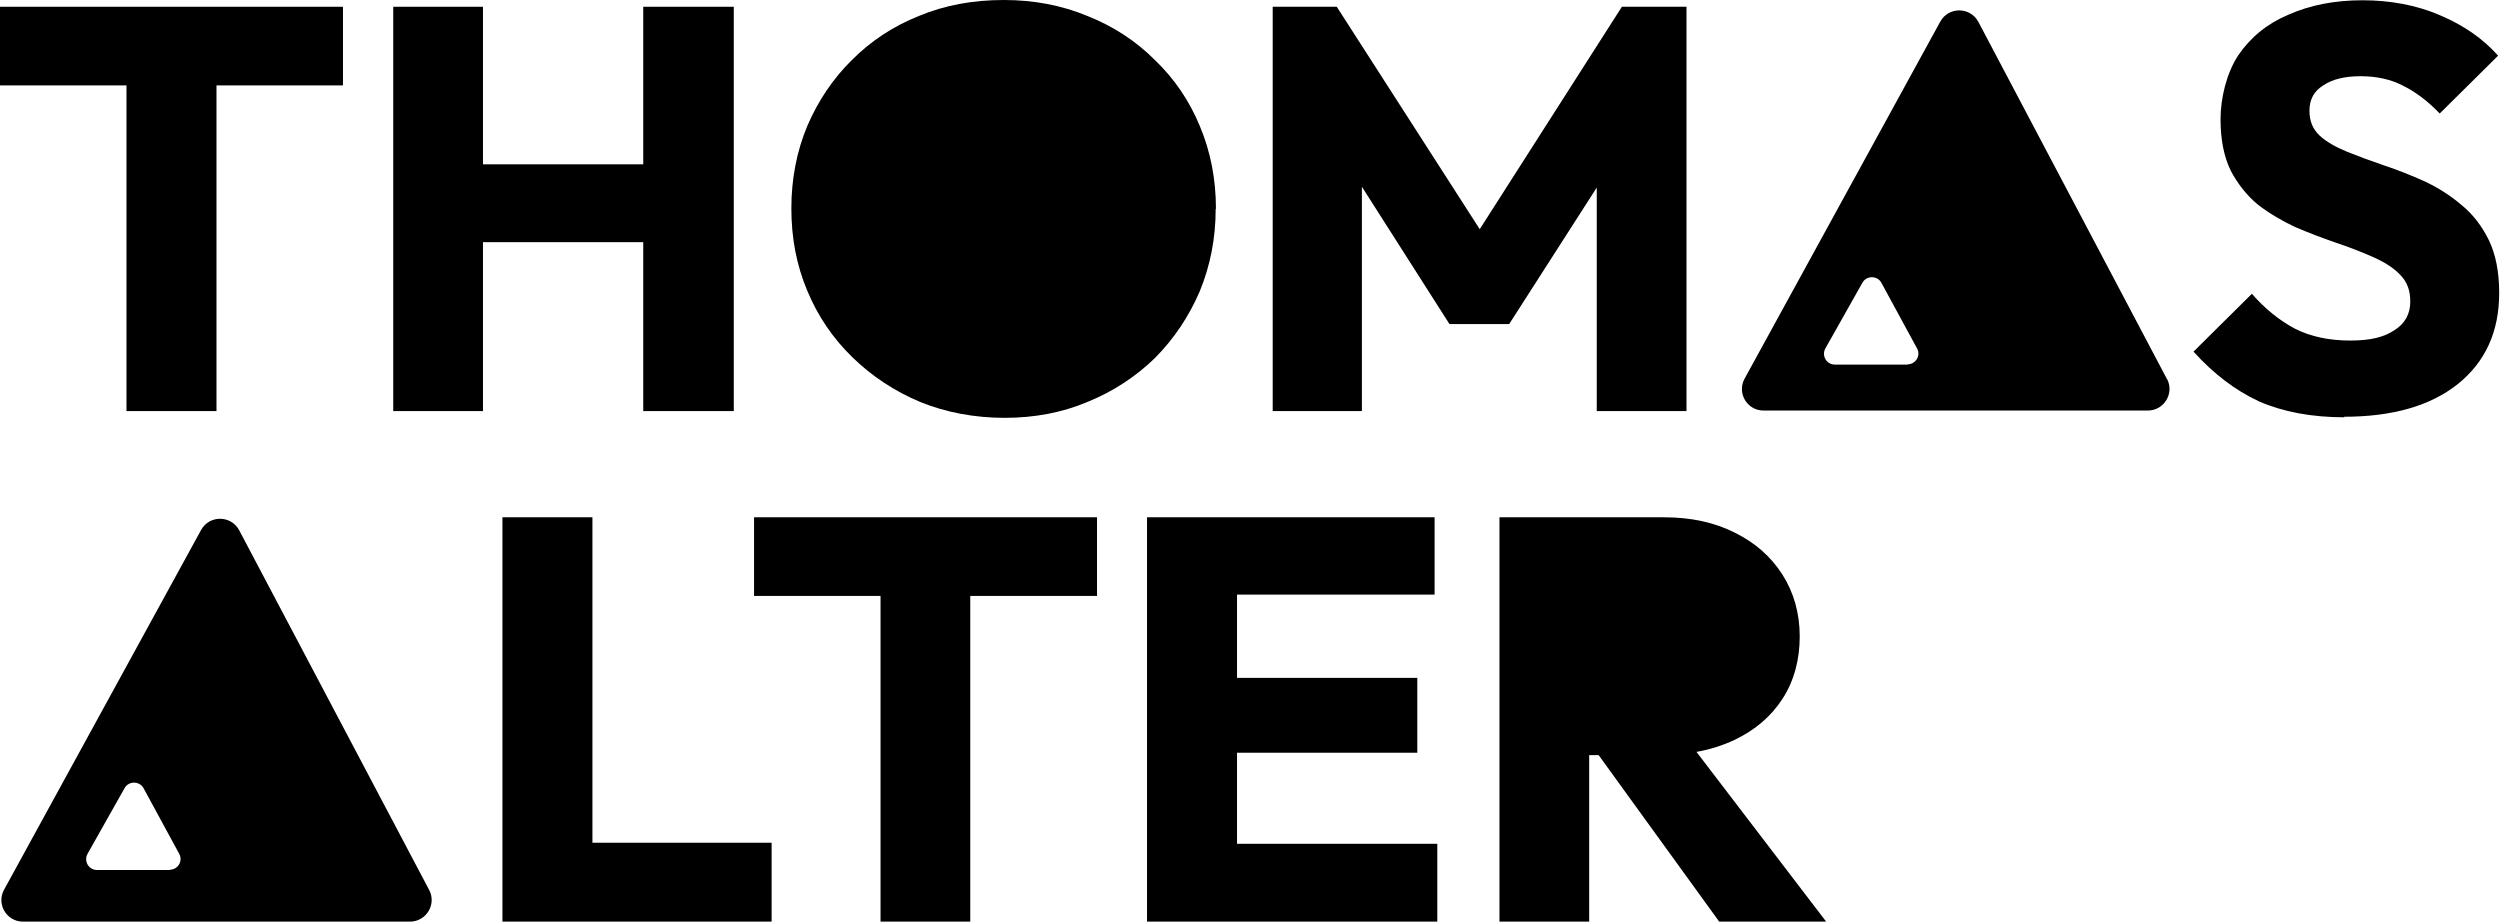 <?xml version="1.0" encoding="UTF-8"?>
<svg id="Layer_1" xmlns="http://www.w3.org/2000/svg" version="1.1" viewBox="0 0 925 341">
  <!-- Generator: Adobe Illustrator 29.5.0, SVG Export Plug-In . SVG Version: 2.1.0 Build 137)  -->
  <path d="M158.8,329.3l-70.3-133.1c-3-5.6-11-5.7-14.1-.1L1.5,329.2c-2.9,5.3.9,11.8,7,11.8h143.2c6,0,9.9-6.4,7.1-11.7ZM62.9,321.9h-27c-3.1,0-5-3.3-3.5-6l13.7-24.3c1.5-2.7,5.5-2.7,7,0l13.2,24.3c1.5,2.7-.5,5.9-3.5,5.9h0Z"/>
  <path d="M801.8,140.3L732,8.1c-3-5.6-11-5.7-14.1-.1l-72.4,132.1c-2.9,5.3.9,11.8,7,11.8h142.2c6,0,9.9-6.4,7.1-11.7h0ZM705.9,134.9h-27c-3.1,0-5-3.3-3.5-6l13.7-24.3c1.5-2.7,5.5-2.7,7,0l13.2,24.3c1.5,2.7-.5,5.9-3.5,5.9h0Z"/>
  <path d="M675.5,341h-39.4l-44.6-61.6h-3.5v61.6h-33.2v-149.6h61c9.9,0,18.6,1.9,26.1,5.7,7.5,3.7,13.3,8.8,17.6,15.5,4.2,6.6,6.4,14.3,6.4,22.9s-2.1,16.5-6.4,23.1c-4.2,6.5-10.2,11.6-17.8,15.2-4.3,2-8.9,3.5-14,4.4l47.9,62.7h0Z"/>
  <polygon points="531.8 312.2 531.8 341 424.4 341 424.4 191.4 530.8 191.4 530.8 220 457.7 220 457.7 250.8 524.4 250.8 524.4 278.5 457.7 278.5 457.7 312.2 531.8 312.2"/>
  <polygon points="405.9 191.4 405.9 220.5 359 220.5 359 341 325.8 341 325.8 220.5 279 220.5 279 191.4 405.9 191.4"/>
  <polygon points="285.5 311.8 285.5 341 185.9 341 185.9 191.4 219.2 191.4 219.2 311.8 285.5 311.8"/>
  <path d="M867.6,154.4c-12.3,0-22.9-2-31.8-5.9-8.8-4.1-16.8-10.2-24.2-18.4l21.6-21.4c4.8,5.5,10.1,9.8,15.9,12.9,5.9,3,12.8,4.4,20.5,4.4s12.5-1.3,16.3-3.8c4-2.5,5.9-6.1,5.9-10.6s-1.3-7.4-3.8-10-5.9-4.7-10.2-6.6c-4.1-1.8-8.7-3.6-13.8-5.3-4.9-1.7-9.9-3.6-14.8-5.7-4.9-2.3-9.5-5-13.8-8.3-4.1-3.4-7.4-7.6-10-12.5-2.5-5.1-3.8-11.4-3.8-19.1s2.2-17.1,6.6-23.7c4.5-6.6,10.7-11.7,18.6-15,7.9-3.5,17-5.3,27.3-5.3s20,1.8,28.6,5.5c8.8,3.7,16,8.7,21.6,15l-21.6,21.4c-4.5-4.7-9.1-8.1-13.8-10.4-4.5-2.3-9.7-3.4-15.5-3.4s-10.4,1.1-13.8,3.4c-3.4,2.1-5.1,5.2-5.1,9.3s1.3,6.9,3.8,9.3c2.5,2.3,5.9,4.2,10,5.9,4.2,1.7,8.8,3.4,13.8,5.1,5.1,1.7,10.1,3.7,15,5.9,4.9,2.3,9.5,5.2,13.6,8.7,4.2,3.4,7.6,7.8,10.2,13.1,2.5,5.2,3.8,11.7,3.8,19.5,0,14.3-5.1,25.5-15.3,33.7-10.2,8.1-24.2,12.1-42.2,12.1l.4.2Z"/>
  <polygon points="624 2.5 624 152.1 590.8 152.1 590.8 69.4 558.4 119.9 536.3 119.9 503.9 69.1 503.9 152.1 470.9 152.1 470.9 2.5 494.6 2.5 547.5 84.8 600.1 2.5 624 2.5"/>
  <path d="M449.8,77.3c0,10.9-2,21-5.9,30.5-4,9.3-9.5,17.5-16.5,24.6-7.1,6.9-15.4,12.4-25,16.3-9.5,4-19.7,5.9-30.7,5.9s-21.8-2-31.3-5.9c-9.5-4-17.8-9.5-25-16.5s-12.8-15.2-16.7-24.6c-4-9.5-5.9-19.6-5.9-30.5s2-21.2,5.9-30.5c4-9.3,9.5-17.5,16.5-24.4,7.1-7.1,15.3-12.5,24.8-16.3C349.6,1.9,360.1,0,371.4,0s21.5,2,30.9,5.9c9.6,3.8,17.9,9.2,25,16.3,7.2,6.9,12.8,15.1,16.7,24.6,3.9,9.3,5.9,19.5,5.9,30.5h0Z"/>
  <polygon points="271.5 2.5 271.5 152.1 238 152.1 238 89.6 178.7 89.6 178.7 152.1 145.5 152.1 145.5 2.5 178.7 2.5 178.7 60.8 238 60.8 238 2.5 271.5 2.5"/>
  <polygon points="126.9 2.5 126.9 31.6 80.1 31.6 80.1 152.1 46.8 152.1 46.8 31.6 0 31.6 0 2.5 126.9 2.5"/>
</svg>